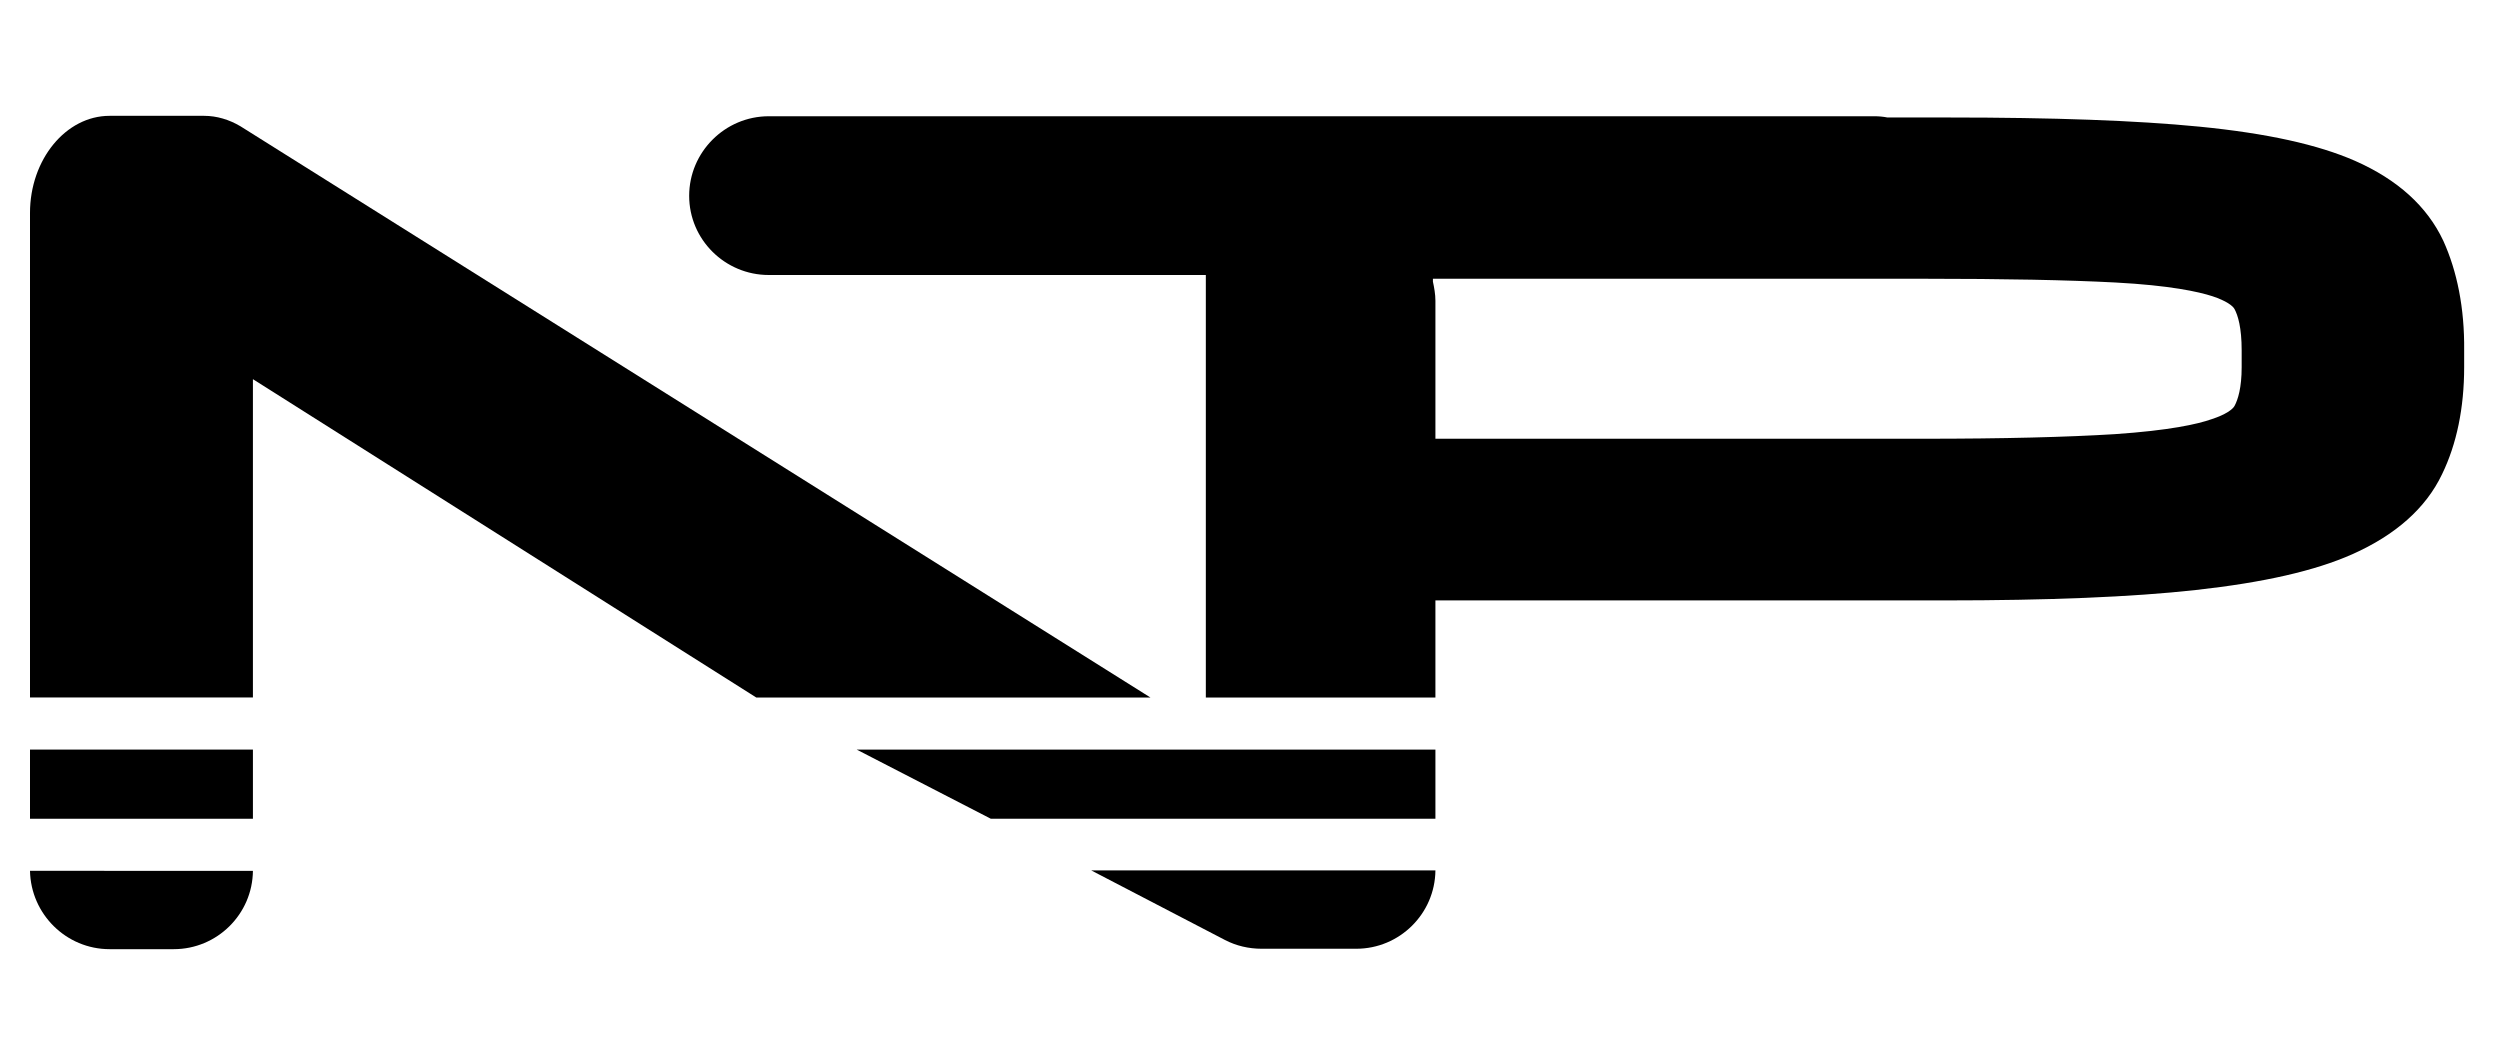 <?xml version="1.0" encoding="utf-8"?>
<!-- Generator: Adobe Illustrator 28.0.0, SVG Export Plug-In . SVG Version: 6.00 Build 0)  -->
<svg width="60" height="25" version="1.1" id="图层_1" xmlns="http://www.w3.org/2000/svg" xmlns:xlink="http://www.w3.org/1999/xlink" x="0px" y="0px"
	 viewBox="0 0 60 25" style="enable-background:new 0 0 60 25;" xml:space="preserve">
<g>
	<path d="M6.07,9.1l12.08,7.64h9.46L5.77,3.03C5.5,2.87,5.2,2.78,4.9,2.78H2.63c-1.05,0-1.91,1.05-1.91,2.33v11.63h5.35V9.1z"/>
	<rect x="0.72" y="17.99" width="5.35" height="1.66"/>
	<path d="M29.4,22.56c0.27,0.14,0.57,0.21,0.88,0.21h2.27c1.04,0,1.89-0.84,1.9-1.88h-8.26L29.4,22.56z"/>
	<path d="M2.63,22.78h1.54c1.04,0,1.89-0.84,1.9-1.88H0.72C0.74,21.94,1.59,22.78,2.63,22.78z"/>
	<polygon points="23.78,19.65 34.45,19.65 34.45,17.99 20.56,17.99 	"/>
	<path d="M58.64,5.78c-0.39-0.83-1.1-1.47-2.12-1.92c-0.89-0.39-2.11-0.66-3.73-0.82c-1.52-0.15-3.54-0.22-6-0.22h-1.49
		c-0.1-0.02-0.21-0.03-0.31-0.03H18.45c-1.05,0-1.91,0.86-1.91,1.91S17.4,6.6,18.45,6.6h10.49v10.14h5.51v-2.33h12.23
		c2.46,0,4.49-0.08,6.02-0.25c1.63-0.18,2.86-0.46,3.76-0.86c1.03-0.46,1.76-1.1,2.15-1.92c0.35-0.72,0.53-1.59,0.53-2.57v-0.4
		C59.15,7.39,58.97,6.51,58.64,5.78z M53.8,8.81c0,0.5-0.09,0.78-0.17,0.93c-0.04,0.08-0.21,0.21-0.55,0.32
		c-0.34,0.12-1.01,0.27-2.33,0.36c-1.13,0.07-2.67,0.11-4.58,0.11H34.45V7.22c0-0.16-0.03-0.32-0.06-0.46V6.69h11.79
		c1.91,0,3.46,0.03,4.59,0.09C52.08,6.85,52.76,7,53.1,7.11c0.33,0.11,0.49,0.23,0.53,0.31c0.08,0.15,0.17,0.44,0.17,0.99V8.81z"/>
</g>
</svg>
